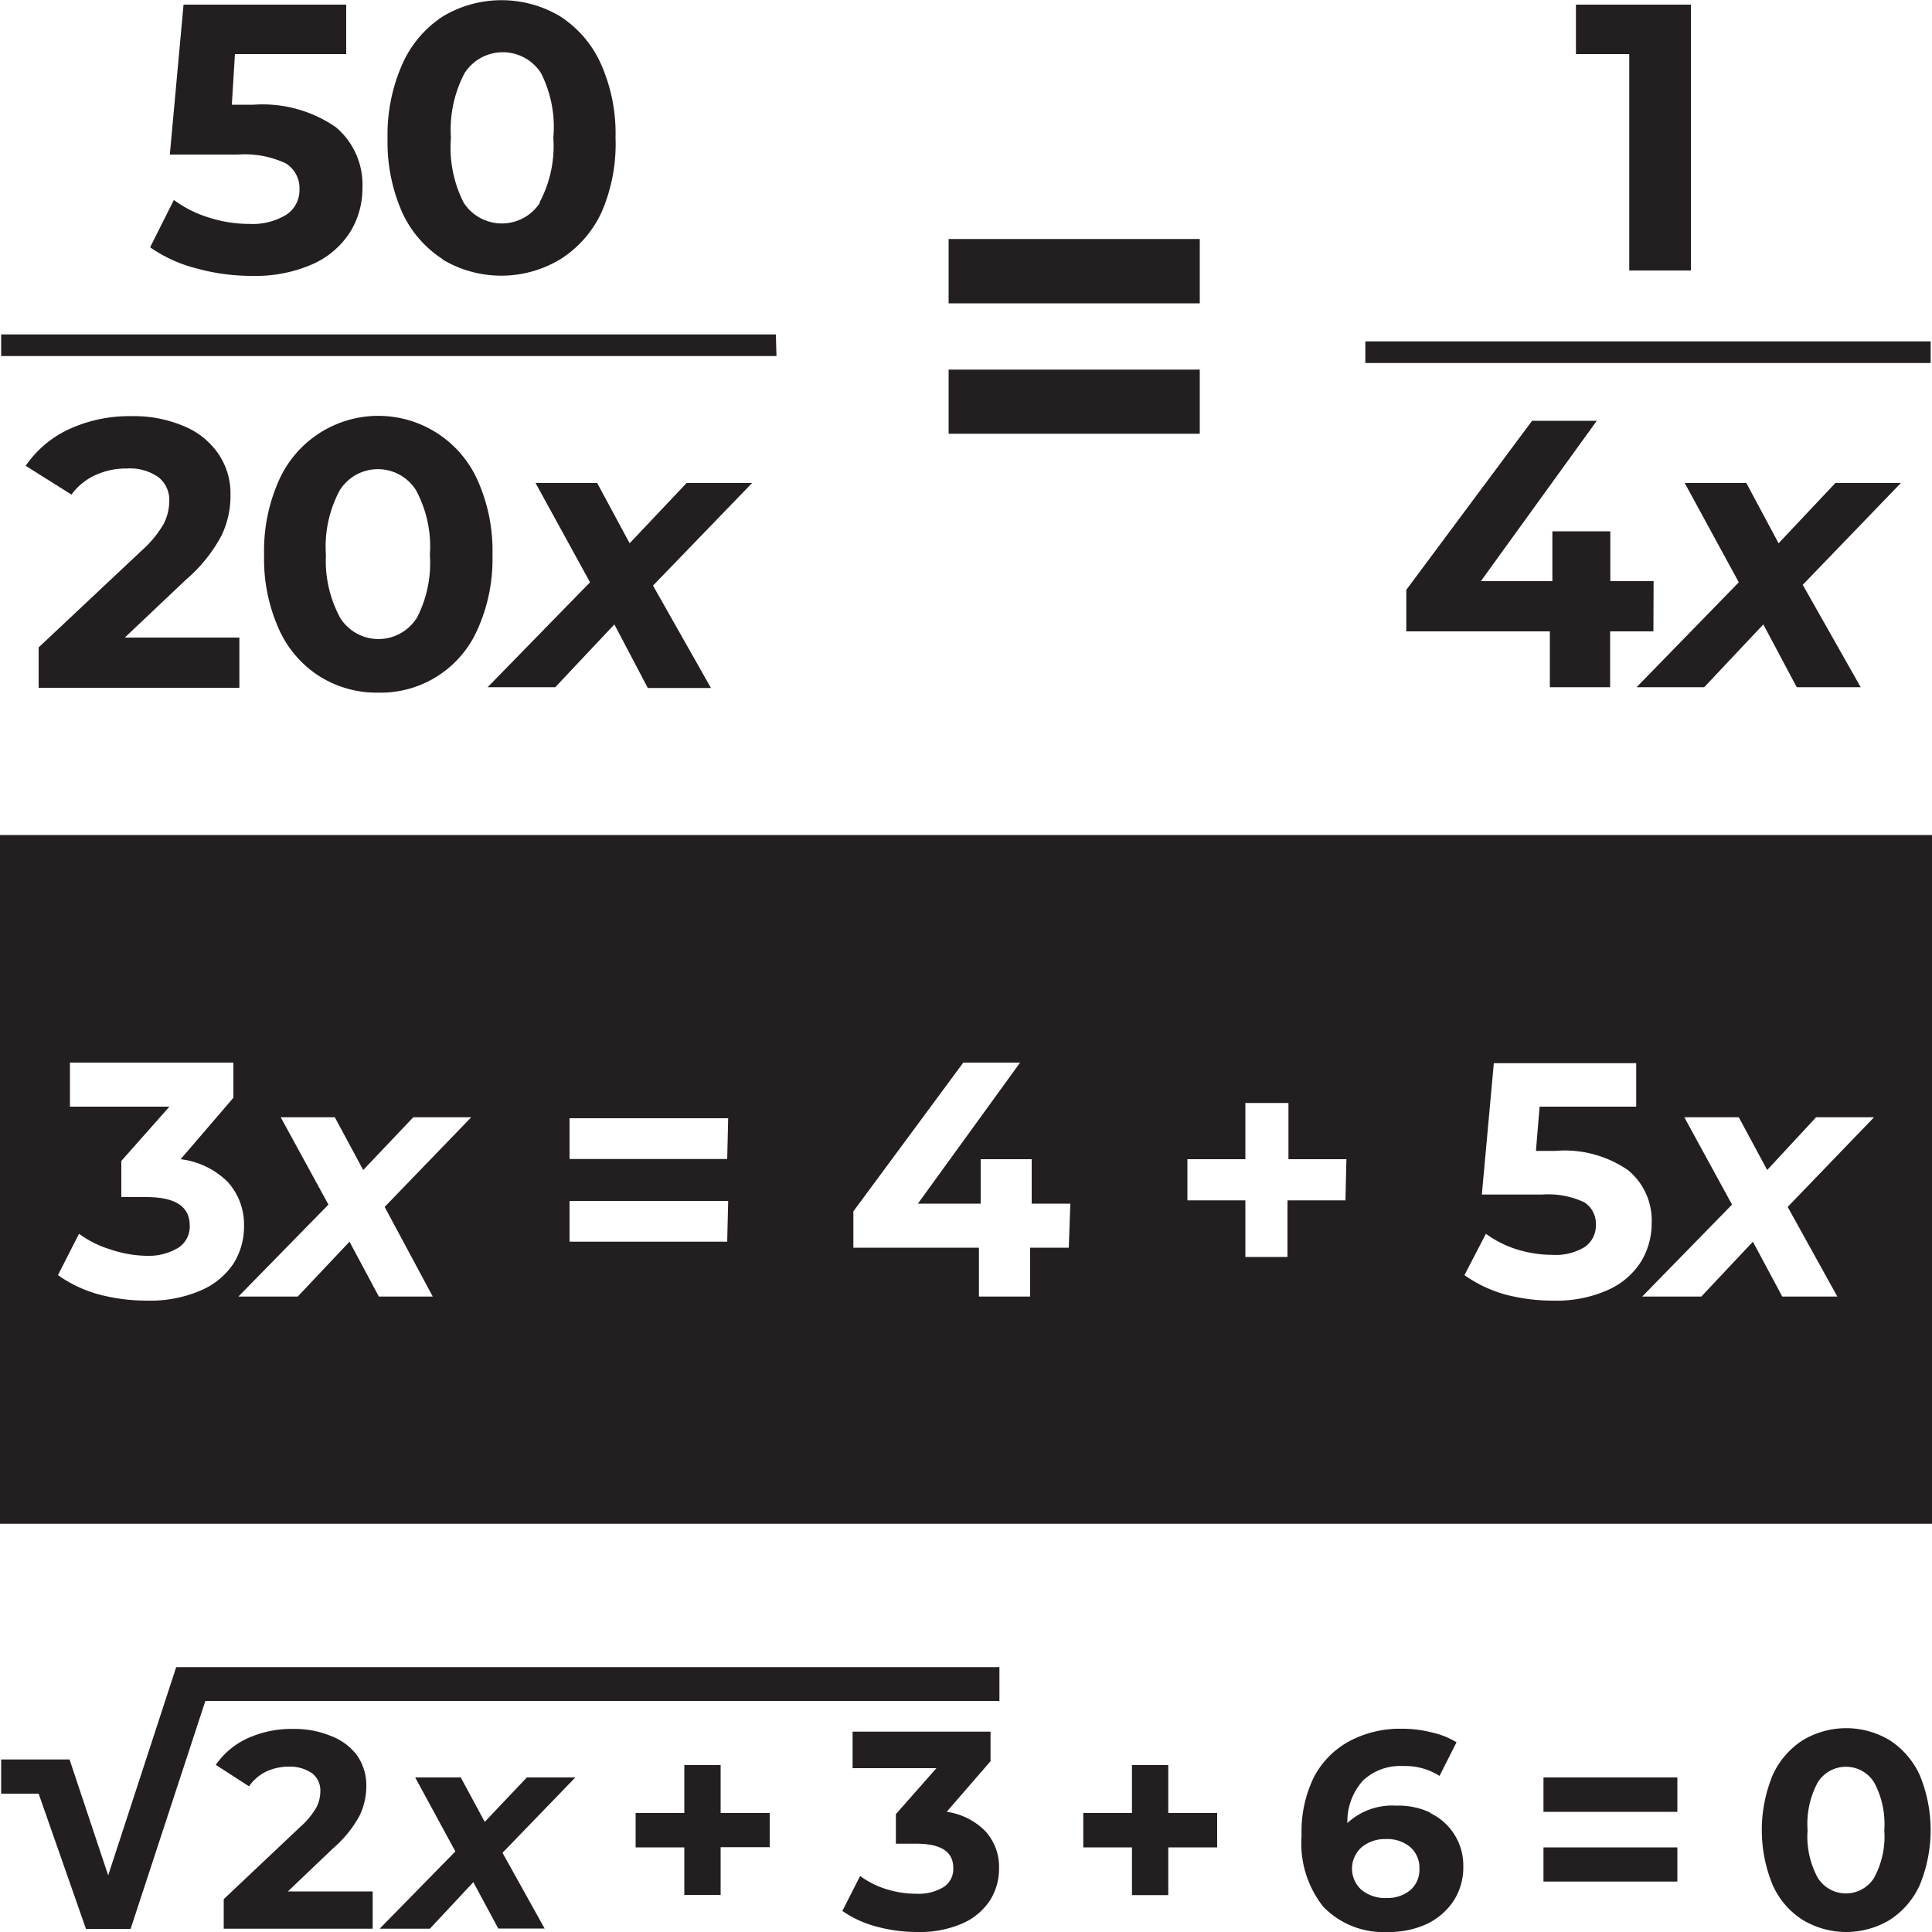<svg id="Layer_1" data-name="Layer 1" xmlns="http://www.w3.org/2000/svg" viewBox="0 0 100 100"><defs><style>.cls-1{fill:#231f20;}</style></defs><title> </title><path class="cls-1" d="M17.38,6.58A3.88,3.88,0,0,1,18.76,9.7,4.31,4.31,0,0,1,18.13,12a4.45,4.45,0,0,1-1.92,1.66,7.36,7.36,0,0,1-3.18.62,10.74,10.74,0,0,1-2.87-.39,7.31,7.31,0,0,1-2.39-1.09L9,10.35a6,6,0,0,0,1.81.91,6.89,6.89,0,0,0,2.11.33,3.34,3.34,0,0,0,1.89-.47,1.52,1.52,0,0,0,.69-1.32,1.5,1.5,0,0,0-.72-1.35A5,5,0,0,0,12.32,8H8.79L9.5.24h8.42V2.8H12.16L12,5.42h1.12A6.68,6.68,0,0,1,17.38,6.58Zm5.54,6.84A5.7,5.7,0,0,1,20.82,11a9,9,0,0,1-.76-3.84,9,9,0,0,1,.76-3.83A5.7,5.7,0,0,1,22.92.85,5.92,5.92,0,0,1,29,.85a5.7,5.7,0,0,1,2.1,2.45,8.84,8.84,0,0,1,.76,3.83A8.86,8.86,0,0,1,31.13,11,5.7,5.7,0,0,1,29,13.42a5.92,5.92,0,0,1-6.11,0Zm5-2.93a6.19,6.19,0,0,0,.72-3.36A6.17,6.17,0,0,0,28,3.78a2.35,2.35,0,0,0-3.95,0,6.28,6.28,0,0,0-.71,3.35A6.29,6.29,0,0,0,24,10.49a2.35,2.35,0,0,0,3.95,0ZM49.1,12.37h13V15.7h-13Zm0,6.76h13v3.32h-13ZM12.39,33v2.6H2V33.51l5.32-5a5.64,5.64,0,0,0,1.15-1.39,2.61,2.61,0,0,0,.29-1.15,1.5,1.5,0,0,0-.56-1.27,2.56,2.56,0,0,0-1.64-.45,3.79,3.79,0,0,0-1.64.35,3.1,3.1,0,0,0-1.22,1L1.33,24.11a5.53,5.53,0,0,1,2.23-1.89,7.49,7.49,0,0,1,3.25-.68,6.59,6.59,0,0,1,2.69.51,4,4,0,0,1,1.79,1.42,3.64,3.64,0,0,1,.64,2.15,4.72,4.72,0,0,1-.47,2.11A7.89,7.89,0,0,1,9.63,30L6.46,33Zm4.14,2a5.58,5.58,0,0,1-2.1-2.45,8.84,8.84,0,0,1-.76-3.83,8.89,8.89,0,0,1,.76-3.84,5.63,5.63,0,0,1,10.3,0,8.89,8.89,0,0,1,.76,3.84,8.84,8.84,0,0,1-.76,3.83,5.47,5.47,0,0,1-5.15,3.3A5.54,5.54,0,0,1,16.53,35Zm5-2.93a6.17,6.17,0,0,0,.72-3.35,6.15,6.15,0,0,0-.72-3.35,2.33,2.33,0,0,0-3.94,0,6.15,6.15,0,0,0-.72,3.35A6.17,6.17,0,0,0,17.62,32a2.34,2.34,0,0,0,3.94,0Zm12.27-1.76,3,5.3H33.53L31.8,32.32l-3.06,3.25h-3.5l5.3-5.43L27.72,25h3.19l1.68,3.12L35.54,25h3.39Zm6.36-13H.06v1.12H40.19ZM87.52.24V14H84.33V2.8H81.57V.24ZM85.58,32.68H83.34v2.89H80.22V32.68H72.79V30.53l6.51-8.75h3.35l-6,8.3h3.7V27.5h3v2.58h2.24Zm7.73-2.41,3,5.3H93l-1.73-3.25-3.06,3.25H84.71L90,30.14,87.2,25h3.19l1.67,3.12L95,25h3.39Zm6.62-12.6H70.67v1.12H99.93ZM19.29,97.9v1.93H11.58V98.3l3.94-3.72a4.15,4.15,0,0,0,.84-1,1.8,1.8,0,0,0,.22-.85,1.12,1.12,0,0,0-.42-.94A2,2,0,0,0,15,91.44a2.79,2.79,0,0,0-1.21.25,2.3,2.3,0,0,0-.9.77l-1.72-1.11A4,4,0,0,1,12.76,90a5.44,5.44,0,0,1,2.41-.51,4.91,4.91,0,0,1,2,.38,3,3,0,0,1,1.32,1,2.72,2.72,0,0,1,.47,1.6A3.49,3.49,0,0,1,18.6,94a6,6,0,0,1-1.35,1.66L14.9,97.9Zm6.72-2,2.18,3.92h-2.4L24.5,97.42l-2.25,2.41h-2.6l3.92-4L21.49,92h2.36l1.24,2.3L27.27,92h2.51Zm13.83-.29H37.3v2.47H35.42V95.62H32.9V93.84h2.52V91.36H37.3v2.48h2.54ZM51,94.78a2.73,2.73,0,0,1,.71,1.93,3.06,3.06,0,0,1-.46,1.64,3.27,3.27,0,0,1-1.42,1.2,5.49,5.49,0,0,1-2.34.45,8,8,0,0,1-2.12-.28,5.55,5.55,0,0,1-1.77-.81l.92-1.81a4.51,4.51,0,0,0,1.35.68,5.18,5.18,0,0,0,1.56.24,2.48,2.48,0,0,0,1.4-.34,1.1,1.1,0,0,0,.51-1c0-.84-.64-1.25-1.91-1.25H46.37V93.9l2.1-2.38H44.13V89.63h7.14v1.53L49,93.78A3.47,3.47,0,0,1,51,94.78Zm12,.84H60.47v2.47H58.59V95.62H56.07V93.84h2.52V91.36h1.88v2.48H63Zm11-1.79a3,3,0,0,1,1.74,2.78,3.18,3.18,0,0,1-.51,1.79,3.44,3.44,0,0,1-1.39,1.19,4.65,4.65,0,0,1-2,.41,4.33,4.33,0,0,1-3.35-1.31A5.29,5.29,0,0,1,67.37,95,6.39,6.39,0,0,1,68,92a4.46,4.46,0,0,1,1.83-1.87,5.55,5.55,0,0,1,2.72-.65,6.17,6.17,0,0,1,1.56.19,4.28,4.28,0,0,1,1.28.51l-.88,1.74a3.32,3.32,0,0,0-1.9-.51,2.8,2.8,0,0,0-2.06.75,3.16,3.16,0,0,0-.81,2.2,3.41,3.41,0,0,1,2.52-.9A3.84,3.84,0,0,1,74.05,93.83Zm-1,4a1.4,1.4,0,0,0,.47-1.11A1.43,1.43,0,0,0,73,95.61a1.84,1.84,0,0,0-1.26-.42,1.89,1.89,0,0,0-1.27.43,1.48,1.48,0,0,0,0,2.2,1.94,1.94,0,0,0,1.32.42A1.84,1.84,0,0,0,73,97.83ZM79.89,92h6.93v1.78H79.89Zm0,3.62h6.93v1.77H79.89ZM93.3,99.37a4.13,4.13,0,0,1-1.55-1.81,7.46,7.46,0,0,1,0-5.67,4.19,4.19,0,0,1,1.55-1.81,4.37,4.37,0,0,1,4.52,0,4.26,4.26,0,0,1,1.55,1.81,7.46,7.46,0,0,1,0,5.67,4.2,4.2,0,0,1-1.55,1.81,4.37,4.37,0,0,1-4.52,0ZM97,97.2a4.47,4.47,0,0,0,.53-2.47A4.53,4.53,0,0,0,97,92.25a1.72,1.72,0,0,0-2.91,0,4.53,4.53,0,0,0-.53,2.48,4.47,4.47,0,0,0,.53,2.47,1.72,1.72,0,0,0,2.91,0ZM51.73,86.29H9.12L5.6,97.07l-2-6H.06v1.77H2l2.45,7H6.76l3.87-11.8h41.1ZM0,43.22V78.87H100V43.22ZM10.4,66.79a6.58,6.58,0,0,1-2.77.53A9.66,9.66,0,0,1,5.12,67,6.67,6.67,0,0,1,3,66l1.09-2.14a5.4,5.4,0,0,0,1.59.8A6.23,6.23,0,0,0,7.56,65a3,3,0,0,0,1.66-.41,1.3,1.3,0,0,0,.6-1.15c0-1-.75-1.48-2.26-1.48H6.28V60.09l2.49-2.81H3.62V55h8.46v1.82L9.35,60a4.17,4.17,0,0,1,2.44,1.18,3.29,3.29,0,0,1,.84,2.29,3.58,3.58,0,0,1-.55,1.94A3.85,3.85,0,0,1,10.4,66.79Zm12,.32H19.61l-1.52-2.84-2.68,2.84H12.34L17,62.35l-2.47-4.52h2.8l1.47,2.73,2.59-2.73h3l-4.48,4.64Zm15.24-2.84H29.48V62.16h8.21Zm0-4.28H29.48V57.88h8.21Zm17.68,4.59h-2v2.53H50.67V64.58h-6.5V62.7L49.86,55H52.8L47.51,62.3h3.25V60H53.4V62.3h2Zm14.32-2.45h-3v2.93H64.46V62.13h-3V60h3V57.09h2.23V60h3ZM83.2,66.78a6.49,6.49,0,0,1-2.79.54A9.66,9.66,0,0,1,77.9,67a6.78,6.78,0,0,1-2.1-1l1.11-2.14a5.46,5.46,0,0,0,1.58.8,6.11,6.11,0,0,0,1.85.29A2.89,2.89,0,0,0,82,64.56a1.33,1.33,0,0,0,.6-1.16A1.3,1.3,0,0,0,82,62.23a4.39,4.39,0,0,0-2.18-.4H76.7l.62-6.8h7.37v2.25h-5l-.19,2.29h1a5.78,5.78,0,0,1,3.77,1,3.36,3.36,0,0,1,1.22,2.73,3.8,3.8,0,0,1-.55,2A3.89,3.89,0,0,1,83.2,66.78Zm11.9.33H92.25l-1.52-2.84-2.67,2.84H85l4.65-4.76-2.47-4.52H90l1.47,2.73L94,57.83h3l-4.47,4.64Z"/></svg>